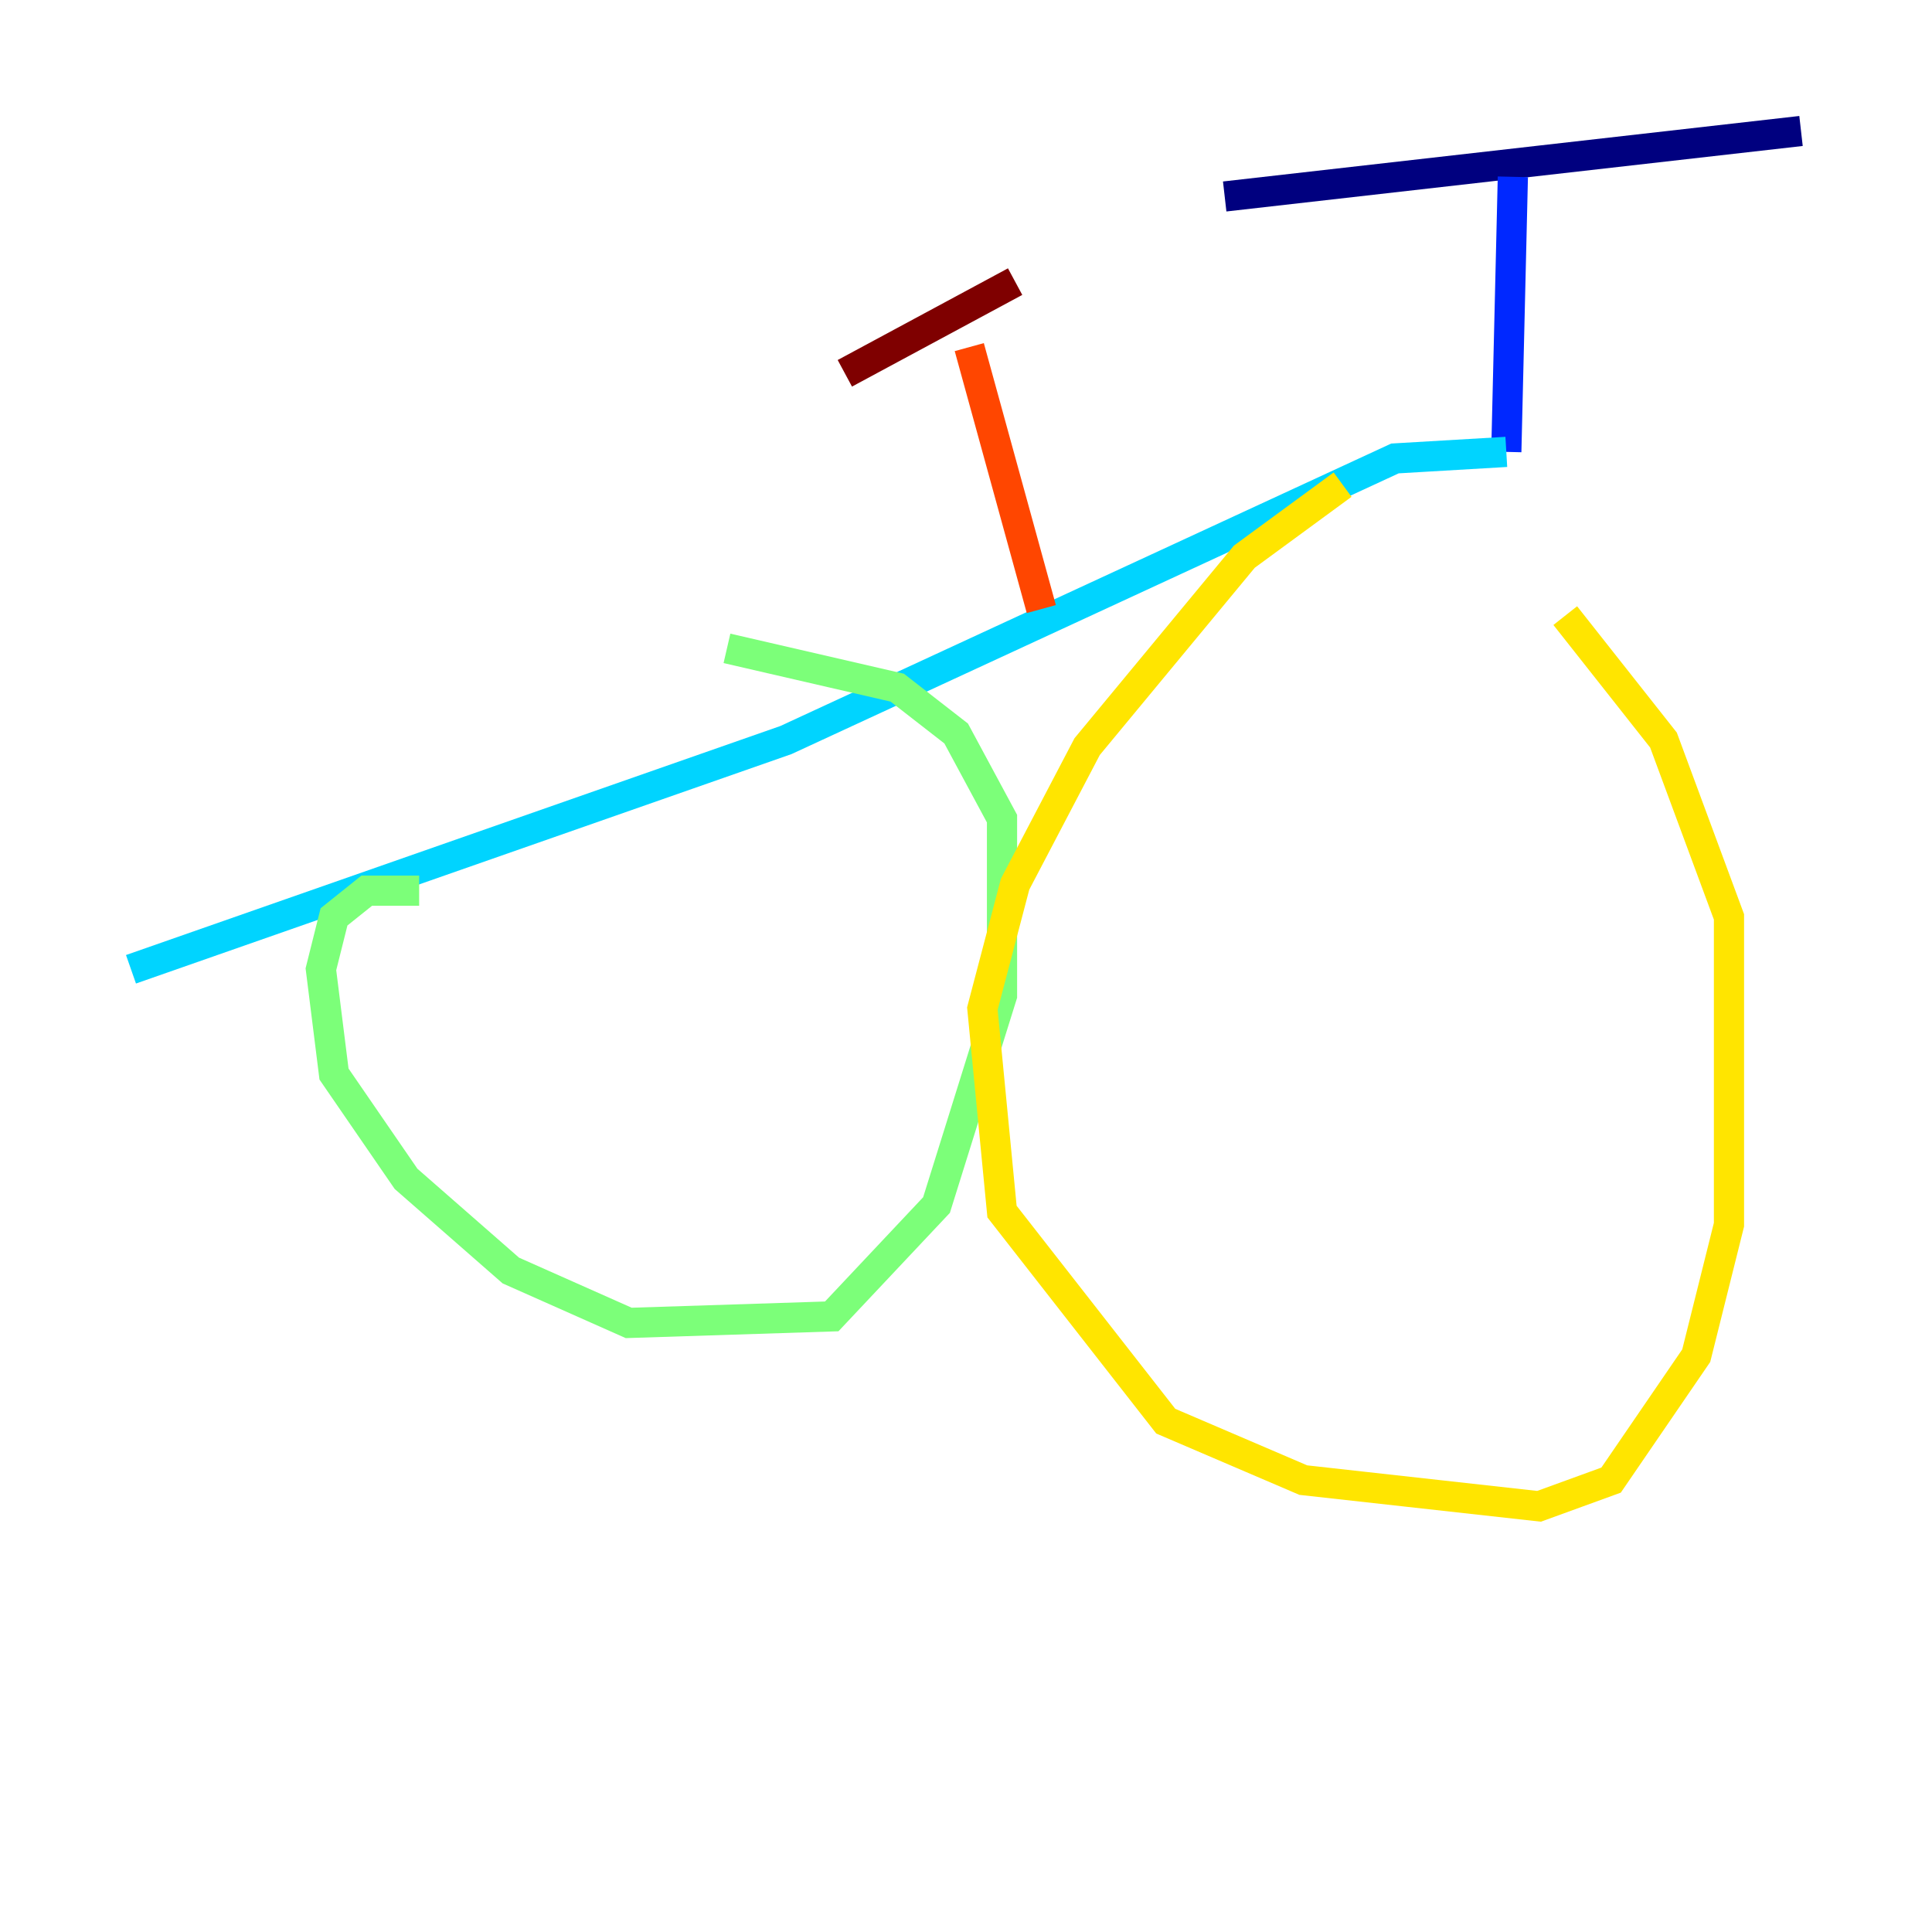 <?xml version="1.0" encoding="utf-8" ?>
<svg baseProfile="tiny" height="128" version="1.2" viewBox="0,0,128,128" width="128" xmlns="http://www.w3.org/2000/svg" xmlns:ev="http://www.w3.org/2001/xml-events" xmlns:xlink="http://www.w3.org/1999/xlink"><defs /><polyline fill="none" points="81.139,13.017 119.322,8.678" stroke="#00007f" stroke-width="2" /><polyline fill="none" points="100.231,11.715 99.797,29.939" stroke="#0028ff" stroke-width="2" /><polyline fill="none" points="99.797,29.939 92.42,30.373 52.068,49.031 8.678,64.217" stroke="#00d4ff" stroke-width="2" /><polyline fill="none" points="27.77,59.01 24.298,59.01 22.129,60.746 21.261,64.217 22.129,71.159 26.902,78.102 33.844,84.176 41.654,87.647 55.105,87.214 62.047,79.837 66.386,65.953 66.386,54.237 63.349,48.597 59.444,45.559 48.163,42.956" stroke="#7cff79" stroke-width="2" /><polyline fill="none" points="88.949,32.108 82.441,36.881 72.027,49.464 67.254,58.576 65.085,66.82 66.386,80.271 77.234,94.156 86.346,98.061 101.966,99.797 106.739,98.061 112.38,89.817 114.549,81.139 114.549,60.746 110.21,49.031 103.702,40.786" stroke="#ffe500" stroke-width="2" /><polyline fill="none" points="68.99,40.352 64.217,22.997" stroke="#ff4600" stroke-width="2" /><polyline fill="none" points="55.973,24.732 67.254,18.658" stroke="#7f0000" stroke-width="2" /></svg>